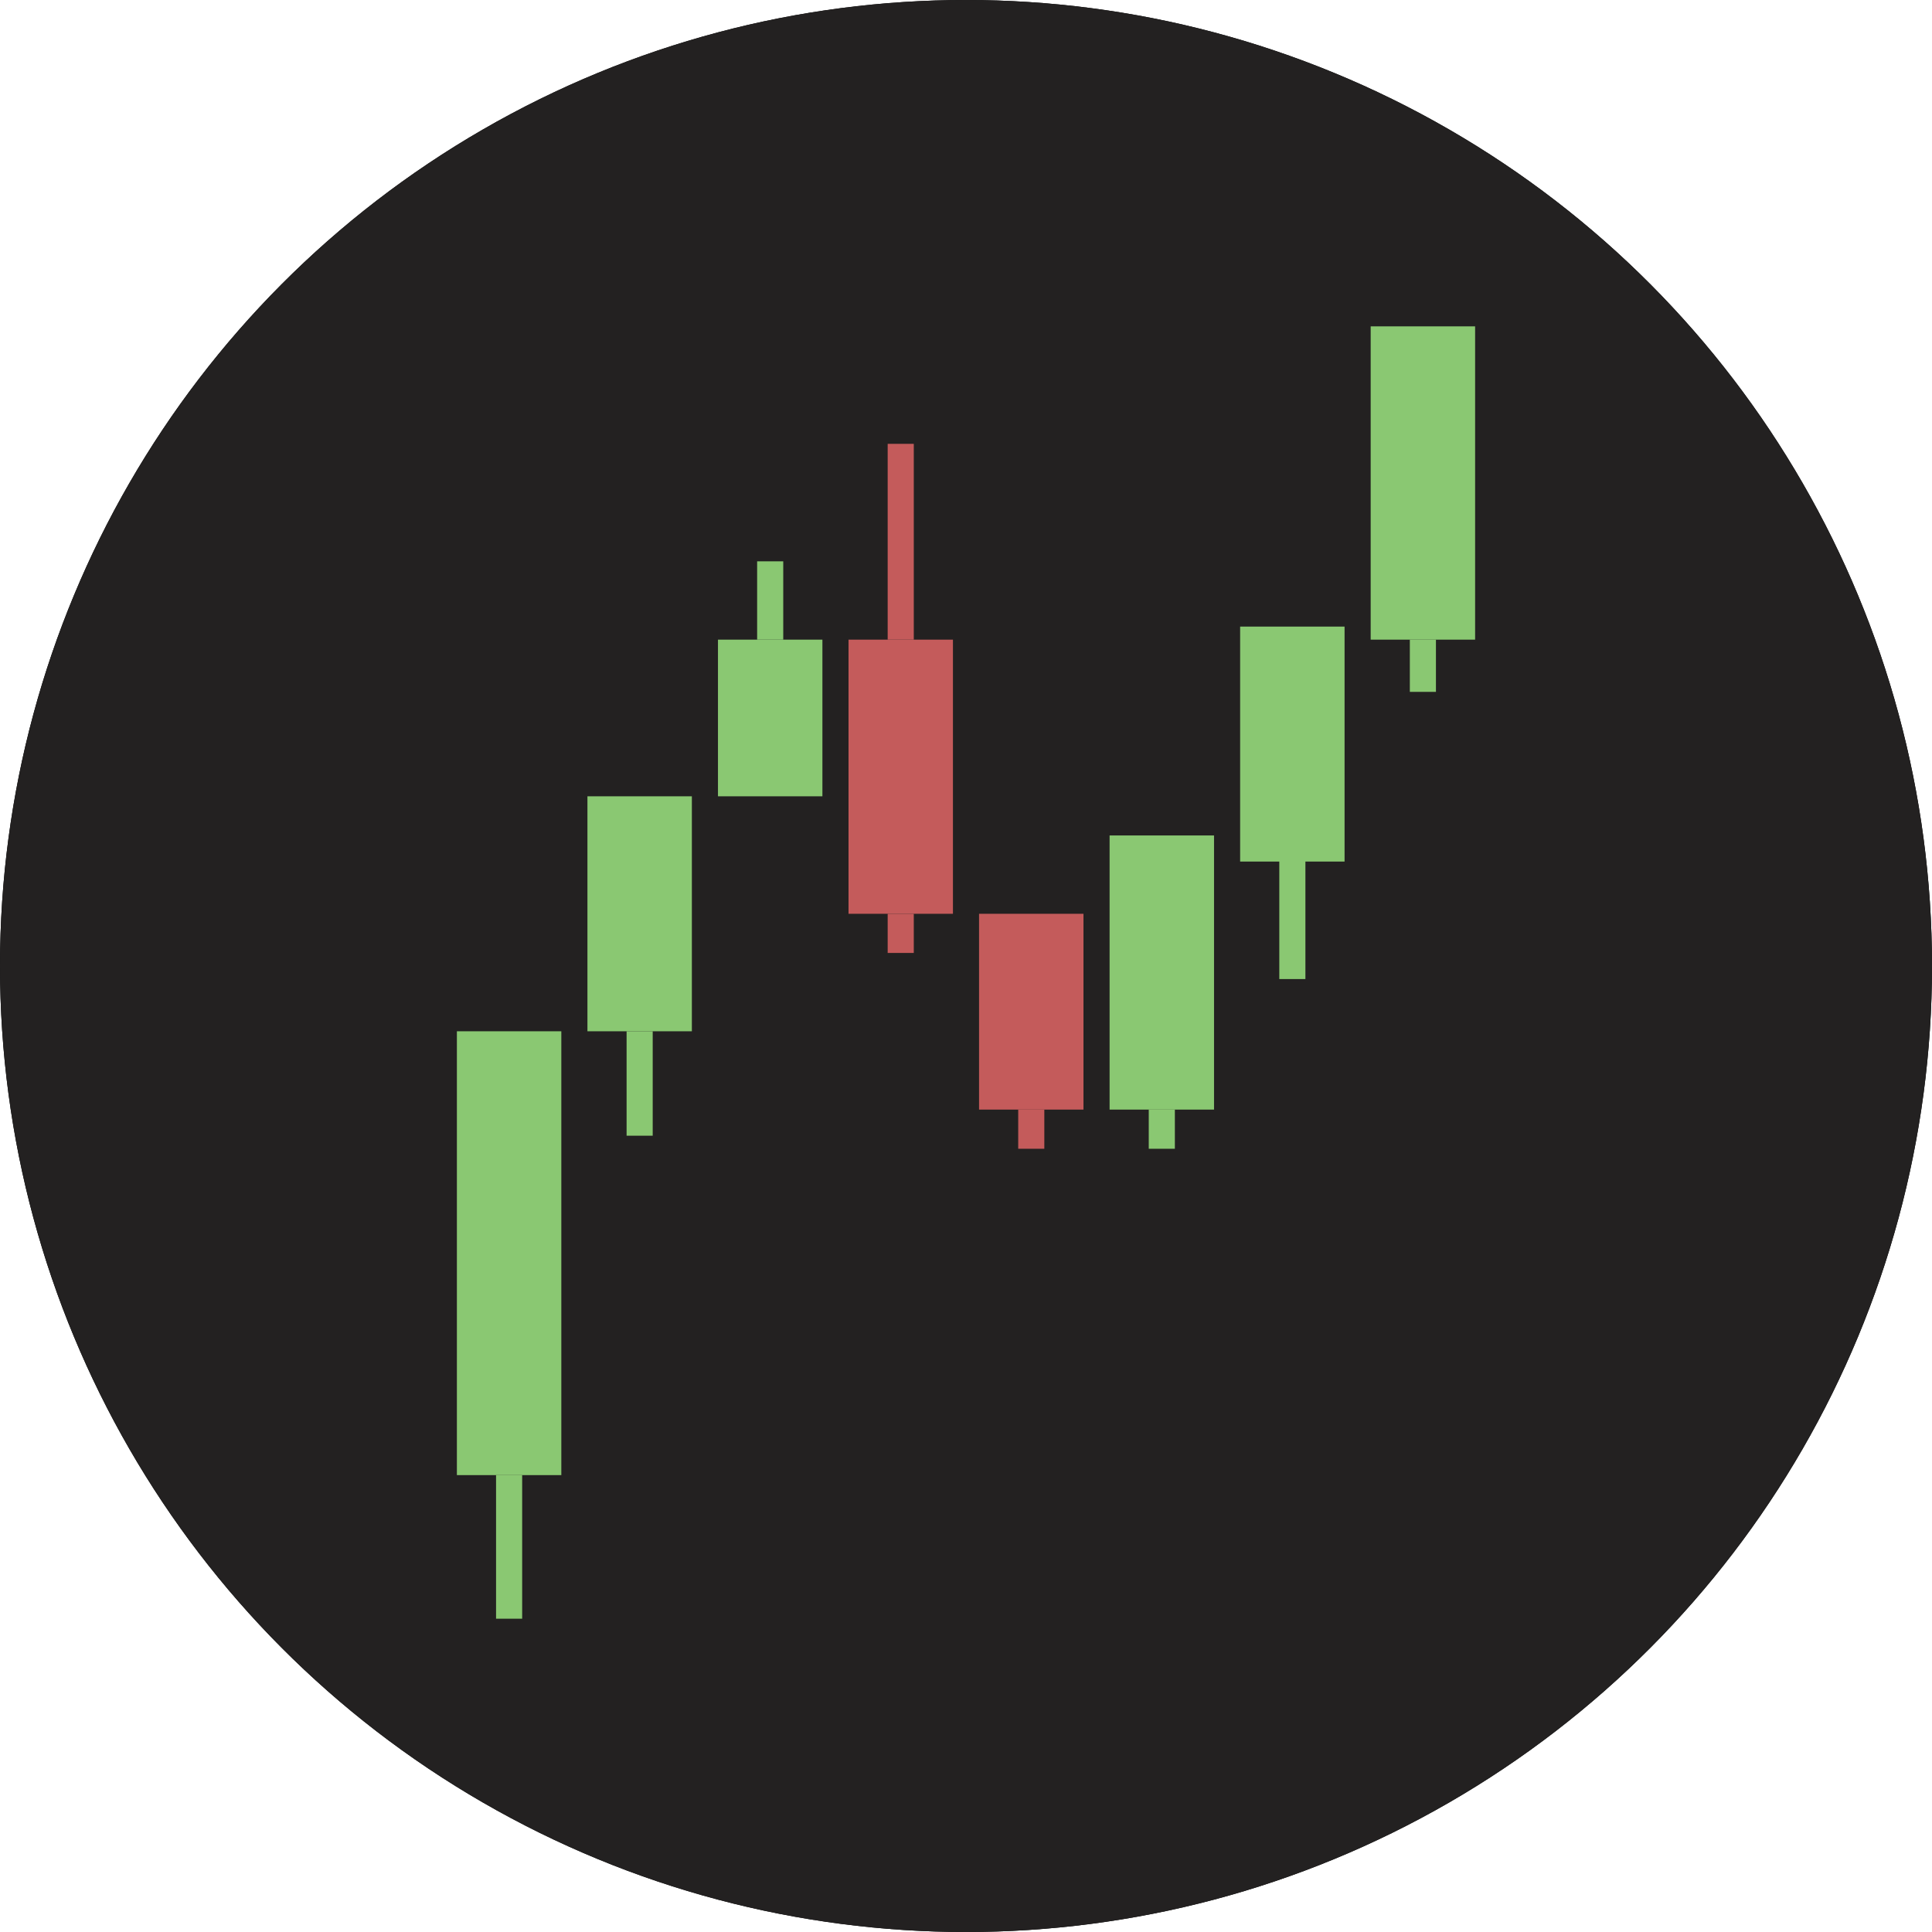 <?xml version="1.0" encoding="UTF-8"?>
<svg width="148px" height="148px" viewBox="0 0 148 148" version="1.1" xmlns="http://www.w3.org/2000/svg" xmlns:xlink="http://www.w3.org/1999/xlink">
    <title>Artboard</title>
    <defs>
        <circle id="path-1" cx="74" cy="74" r="74"></circle>
        <filter x="-4.1%" y="-4.1%" width="108.1%" height="108.1%" filterUnits="objectBoundingBox" id="filter-2">
            <feOffset dx="0" dy="0" in="SourceAlpha" result="shadowOffsetOuter1"></feOffset>
            <feGaussianBlur stdDeviation="2" in="shadowOffsetOuter1" result="shadowBlurOuter1"></feGaussianBlur>
            <feColorMatrix values="0 0 0 0 0   0 0 0 0 0   0 0 0 0 0  0 0 0 0.5 0" type="matrix" in="shadowBlurOuter1"></feColorMatrix>
        </filter>
    </defs>
    <g id="Artboard" stroke="none" stroke-width="1" fill="none" fill-rule="evenodd">
        <g id="Oval">
            <use fill="black" fill-opacity="1" filter="url(#filter-2)" xlink:href="#path-1"></use>
            <use fill="#232121" fill-rule="evenodd" xlink:href="#path-1"></use>
        </g>
        <g id="Candles" transform="translate(35, 25)">
            <rect id="Rectangle" fill="#8AC872" x="3" y="88" width="2" height="11"></rect>
            <rect id="Rectangle" fill="#8AC872" x="13" y="54" width="2" height="8"></rect>
            <rect id="Rectangle" fill="#8AC872" x="23" y="18" width="2" height="6"></rect>
            <rect id="Rectangle" fill="#C45B5B" x="33" y="9" width="2" height="15"></rect>
            <rect id="Rectangle" fill="#C45B5B" x="33" y="45" width="2" height="3"></rect>
            <rect id="Rectangle" fill="#C45B5B" x="43" y="60" width="2" height="3"></rect>
            <rect id="Rectangle" fill="#8AC872" x="53" y="60" width="2" height="3"></rect>
            <rect id="Rectangle" fill="#8AC872" x="63" y="40" width="2" height="10"></rect>
            <rect id="Rectangle" fill="#8AC872" x="73" y="24" width="2" height="4"></rect>
            <rect id="Rectangle" fill="#8AC872" x="0" y="54" width="8" height="34"></rect>
            <rect id="Rectangle" fill="#8AC872" x="10" y="36" width="8" height="18"></rect>
            <rect id="Rectangle" fill="#8AC872" x="20" y="24" width="8" height="12"></rect>
            <rect id="Rectangle" fill="#C45B5B" x="30" y="24" width="8" height="21"></rect>
            <rect id="Rectangle" fill="#C45B5B" x="40" y="45" width="8" height="15"></rect>
            <rect id="Rectangle" fill="#8AC872" transform="translate(54, 49.5) scale(1, -1) translate(-54, -49.5) " x="50" y="39" width="8" height="21"></rect>
            <rect id="Rectangle" fill="#8AC872" transform="translate(64, 32) scale(1, -1) translate(-64, -32) " x="60" y="23" width="8" height="18"></rect>
            <rect id="Rectangle" fill="#8AC872" transform="translate(74, 12) scale(1, -1) translate(-74, -12) " x="70" y="0" width="8" height="24"></rect>
        </g>
    </g>
</svg>
